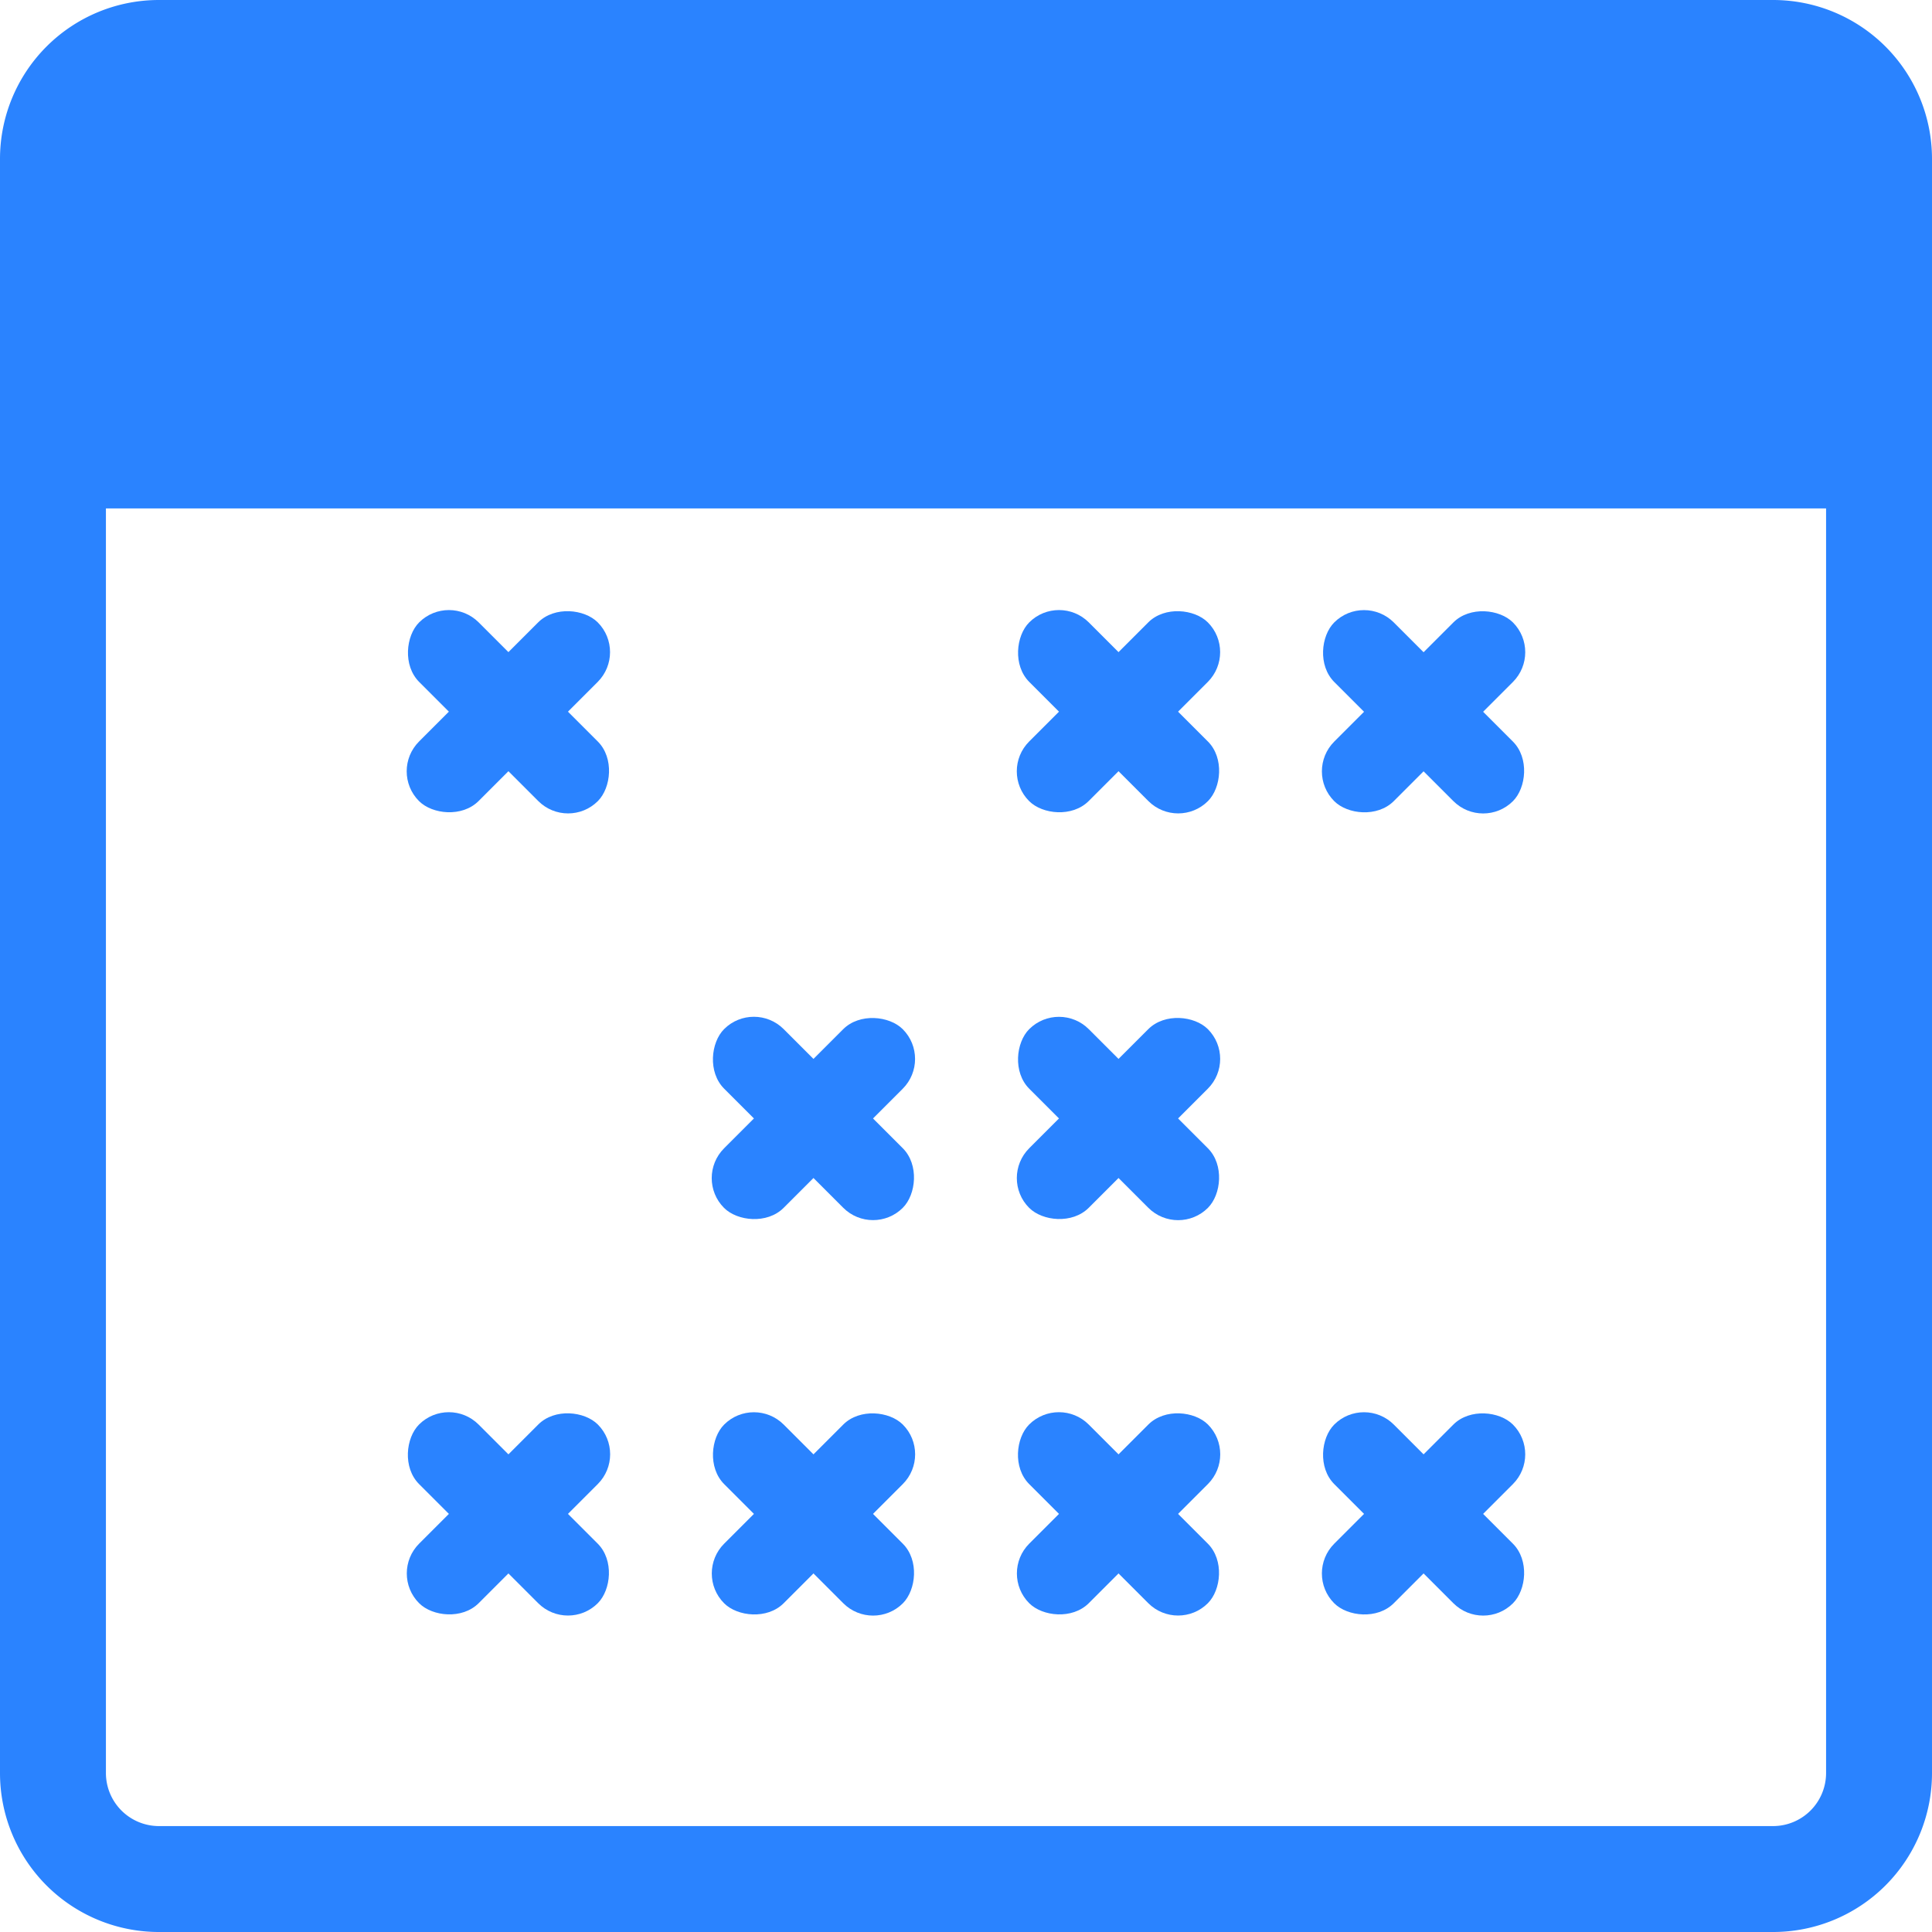 <svg xmlns="http://www.w3.org/2000/svg" width="18.24" height="18.24" viewBox="0 0 18.24 18.24"><defs><style>.cls-1{fill:#2a83ff;}</style></defs><g id="Layer_2" data-name="Layer 2"><g id="Layer_1-2" data-name="Layer 1"><path class="cls-1" d="M16.74,1a.501.501,0,0,1,.5.5V16.74a.501.501,0,0,1-.5.5H1.5a.501.501,0,0,1-.5-.5V1.5A.501.501,0,0,1,1.5,1H16.74m0-1H1.5A1.5,1.5,0,0,0,0,1.5V16.74a1.5,1.5,0,0,0,1.5,1.5H16.74a1.5,1.5,0,0,0,1.5-1.5V1.5A1.5,1.5,0,0,0,16.74,0Z"/><rect class="cls-1" x="0.96" y="0.96" width="16.32" height="3.84"/><rect class="cls-1" x="3.607" y="6.322" width="2.386" height="0.795" rx="0.398" transform="translate(-3.346 5.362) rotate(-45)"/><rect class="cls-1" x="3.607" y="6.322" width="2.386" height="0.795" rx="0.398" transform="translate(6.158 -1.426) rotate(45)"/><rect class="cls-1" x="9.367" y="6.322" width="2.386" height="0.795" rx="0.398" transform="translate(-1.659 9.435) rotate(-45)"/><rect class="cls-1" x="9.367" y="6.322" width="2.386" height="0.795" rx="0.398" transform="translate(7.845 -5.499) rotate(45)"/><rect class="cls-1" x="12.247" y="6.322" width="2.386" height="0.795" rx="0.398" transform="translate(-0.815 11.472) rotate(-45)"/><rect class="cls-1" x="12.247" y="6.322" width="2.386" height="0.795" rx="0.398" transform="translate(8.688 -7.535) rotate(45)"/><rect class="cls-1" x="6.487" y="10.162" width="2.386" height="0.795" rx="0.398" transform="translate(-5.218 8.524) rotate(-45)"/><rect class="cls-1" x="6.487" y="10.162" width="2.386" height="0.795" rx="0.398" transform="translate(9.716 -2.338) rotate(45)"/><rect class="cls-1" x="9.367" y="10.162" width="2.386" height="0.795" rx="0.398" transform="translate(-4.374 10.56) rotate(-45)"/><rect class="cls-1" x="9.367" y="10.162" width="2.386" height="0.795" rx="0.398" transform="translate(10.56 -4.374) rotate(45)"/><rect class="cls-1" x="3.607" y="13.895" width="2.386" height="0.795" rx="0.398" transform="translate(-8.7 7.58) rotate(-45)"/><rect class="cls-1" x="3.607" y="13.895" width="2.386" height="0.795" rx="0.398" transform="translate(11.512 0.792) rotate(45)"/><rect class="cls-1" x="6.487" y="13.895" width="2.386" height="0.795" rx="0.398" transform="translate(-7.857 9.617) rotate(-45)"/><rect class="cls-1" x="6.487" y="13.895" width="2.386" height="0.795" rx="0.398" transform="translate(12.356 -1.244) rotate(45)"/><rect class="cls-1" x="9.367" y="13.895" width="2.386" height="0.795" rx="0.398" transform="translate(-7.013 11.653) rotate(-45)"/><rect class="cls-1" x="9.367" y="13.895" width="2.386" height="0.795" rx="0.398" transform="translate(13.199 -3.281) rotate(45)"/><rect class="cls-1" x="12.247" y="13.895" width="2.386" height="0.795" rx="0.398" transform="translate(-6.17 13.69) rotate(-45)"/><rect class="cls-1" x="12.247" y="13.895" width="2.386" height="0.795" rx="0.398" transform="translate(14.043 -5.317) rotate(45)"/></g></g></svg>